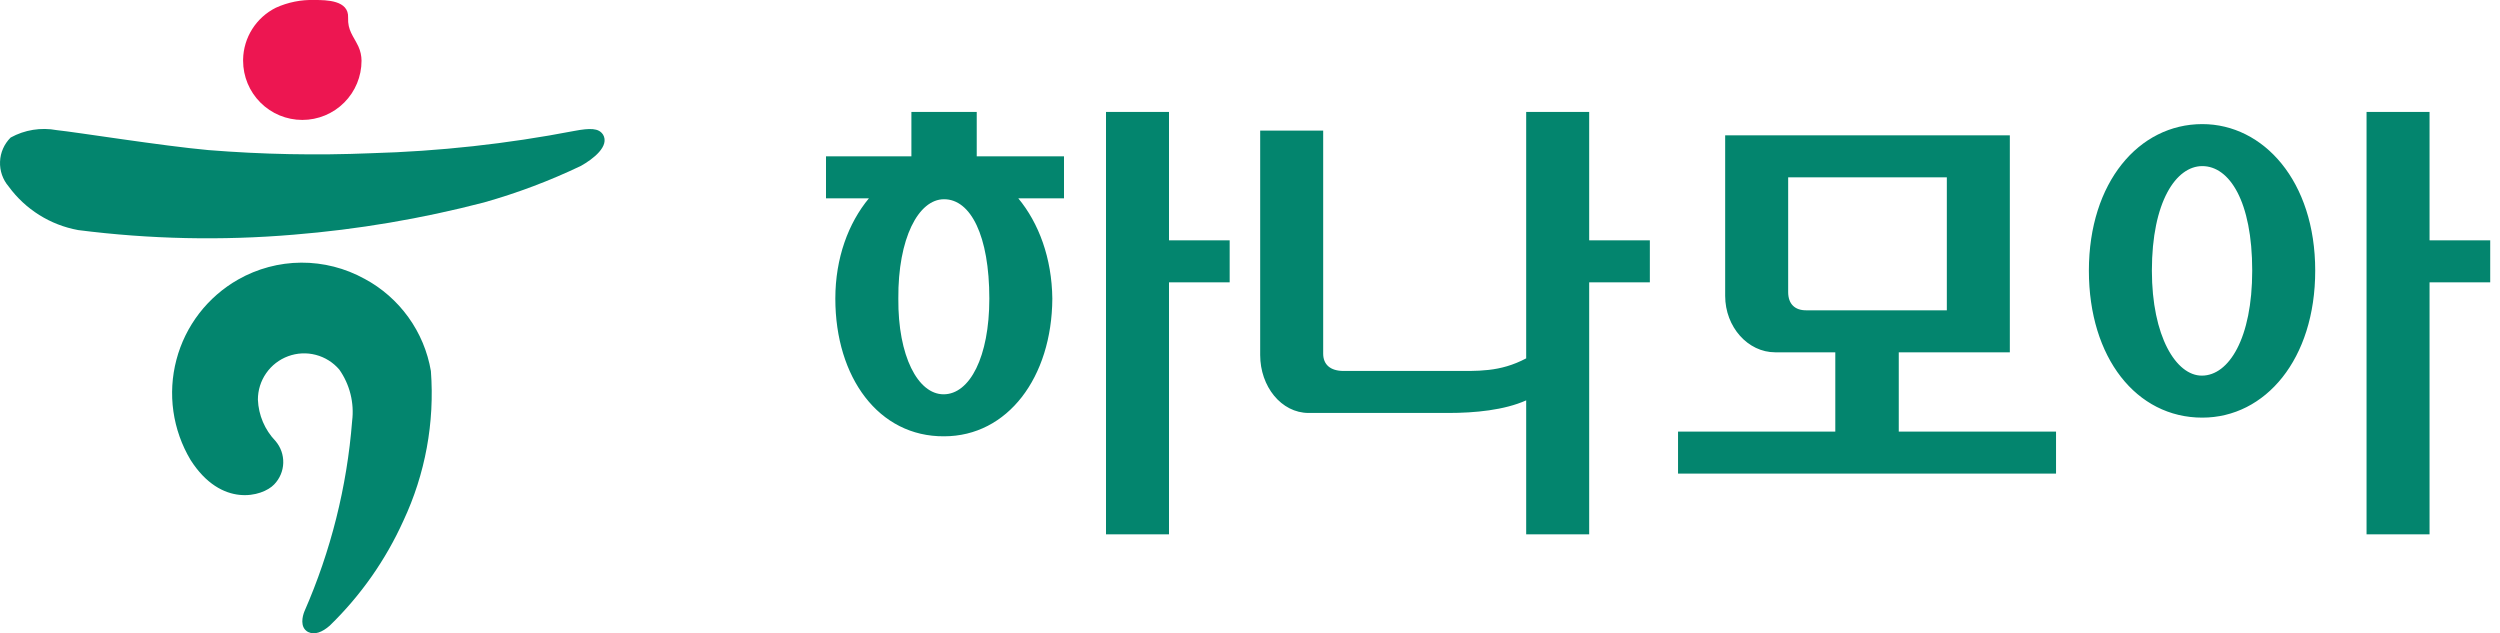 <svg width="150" height="38" viewBox="0 0 150 38" fill="none" xmlns="http://www.w3.org/2000/svg">
<path d="M14.586 3.643C14.586 4.585 14.96 5.489 15.627 6.155C16.293 6.822 17.197 7.196 18.139 7.196C19.082 7.196 19.985 6.822 20.652 6.155C21.318 5.489 21.692 4.585 21.692 3.643C21.691 3.348 21.626 3.057 21.504 2.789C21.196 2.144 20.856 1.831 20.886 1.057C20.934 0.014 19.598 0 18.874 0C18.073 -0.026 17.277 0.133 16.547 0.466C15.97 0.754 15.482 1.195 15.136 1.74C14.79 2.285 14.6 2.915 14.586 3.56V3.643Z" fill="#ED1651"/>
<path d="M36.177 8.071C35.921 7.68 35.408 7.677 34.455 7.856C30.428 8.632 26.345 9.08 22.246 9.194C18.998 9.329 15.744 9.266 12.502 9.005C9.757 8.759 4.562 7.926 3.404 7.808C2.458 7.632 1.481 7.789 0.638 8.253C0.251 8.638 0.023 9.154 0.002 9.699C-0.02 10.245 0.165 10.778 0.521 11.192C1.525 12.565 3.018 13.501 4.692 13.805C8.979 14.352 13.312 14.445 17.619 14.081C21.474 13.768 25.295 13.121 29.038 12.147C31.037 11.582 32.984 10.848 34.858 9.952C35.577 9.547 36.604 8.771 36.176 8.063" fill="#03856E"/>
<path d="M21.866 16.726C20.704 16.085 19.398 15.752 18.072 15.759C16.745 15.767 15.443 16.116 14.29 16.771C13.382 17.286 12.588 17.978 11.951 18.804C11.315 19.631 10.85 20.577 10.585 21.586C10.319 22.594 10.257 23.646 10.403 24.679C10.55 25.712 10.901 26.705 11.436 27.601C13.28 30.49 15.753 29.8 16.449 29.067C16.785 28.721 16.98 28.262 16.995 27.78C17.01 27.297 16.844 26.827 16.53 26.461C15.886 25.79 15.51 24.907 15.474 23.977C15.473 23.41 15.647 22.856 15.972 22.39C16.296 21.924 16.756 21.569 17.288 21.373C17.821 21.176 18.401 21.148 18.95 21.292C19.499 21.436 19.991 21.744 20.359 22.176C20.989 23.073 21.264 24.173 21.128 25.262C20.819 29.205 19.85 33.068 18.262 36.69C18.154 36.96 17.97 37.641 18.482 37.918C18.873 38.113 19.335 37.935 19.787 37.536C21.641 35.735 23.139 33.601 24.203 31.246C25.517 28.444 26.085 25.35 25.854 22.264C25.656 21.098 25.194 19.993 24.502 19.033C23.811 18.073 22.91 17.283 21.867 16.725" fill="#03856E"/>
<path d="M54.684 9.378V6.718H58.604V9.378H63.84V11.898H61.096C62.328 13.382 63.112 15.482 63.14 17.918C63.112 22.65 60.452 26.178 56.644 26.178C52.724 26.206 50.12 22.65 50.12 17.918C50.12 15.482 50.904 13.382 52.136 11.898H49.56V9.378H54.684ZM56.644 11.954C55.104 11.954 53.872 14.306 53.9 17.918C53.872 21.362 55.076 23.658 56.616 23.658C58.184 23.658 59.36 21.418 59.36 17.918C59.36 14.138 58.24 11.954 56.644 11.954ZM70.14 16.938V32.058H66.36V6.718H70.14V14.418H73.78V16.938H70.14ZM80.623 22.258H86.979C88.687 22.258 89.975 22.342 91.571 21.502V6.718H95.351V14.418H98.991V16.938H95.351V32.058H91.571V24.022C90.255 24.61 88.491 24.778 86.895 24.778H78.523C76.871 24.778 75.611 23.182 75.611 21.306V7.838H79.391V21.222C79.391 21.866 79.811 22.258 80.623 22.258ZM107.29 10.638V17.526C107.29 18.254 107.71 18.618 108.354 18.618H116.81V10.638H107.29ZM120.59 8.118V21.138H113.926V25.898H123.362V28.418H100.682V25.898H110.118V21.138H106.506C104.882 21.138 103.51 19.626 103.51 17.75V8.118H120.59ZM132.137 7.446C135.805 7.446 138.913 10.862 138.913 16.238C138.913 21.558 135.917 25.058 132.137 25.058C128.189 25.058 125.333 21.474 125.333 16.238C125.333 10.946 128.329 7.446 132.137 7.446ZM132.137 9.966C130.569 9.966 129.113 12.094 129.113 16.238C129.113 20.186 130.569 22.538 132.109 22.538C133.733 22.538 135.133 20.298 135.133 16.238C135.133 12.066 133.761 9.966 132.137 9.966ZM145.773 16.938V32.058H141.993V6.718H145.773V14.418H149.413V16.938H145.773Z" fill="#03856E"/>
</svg>
